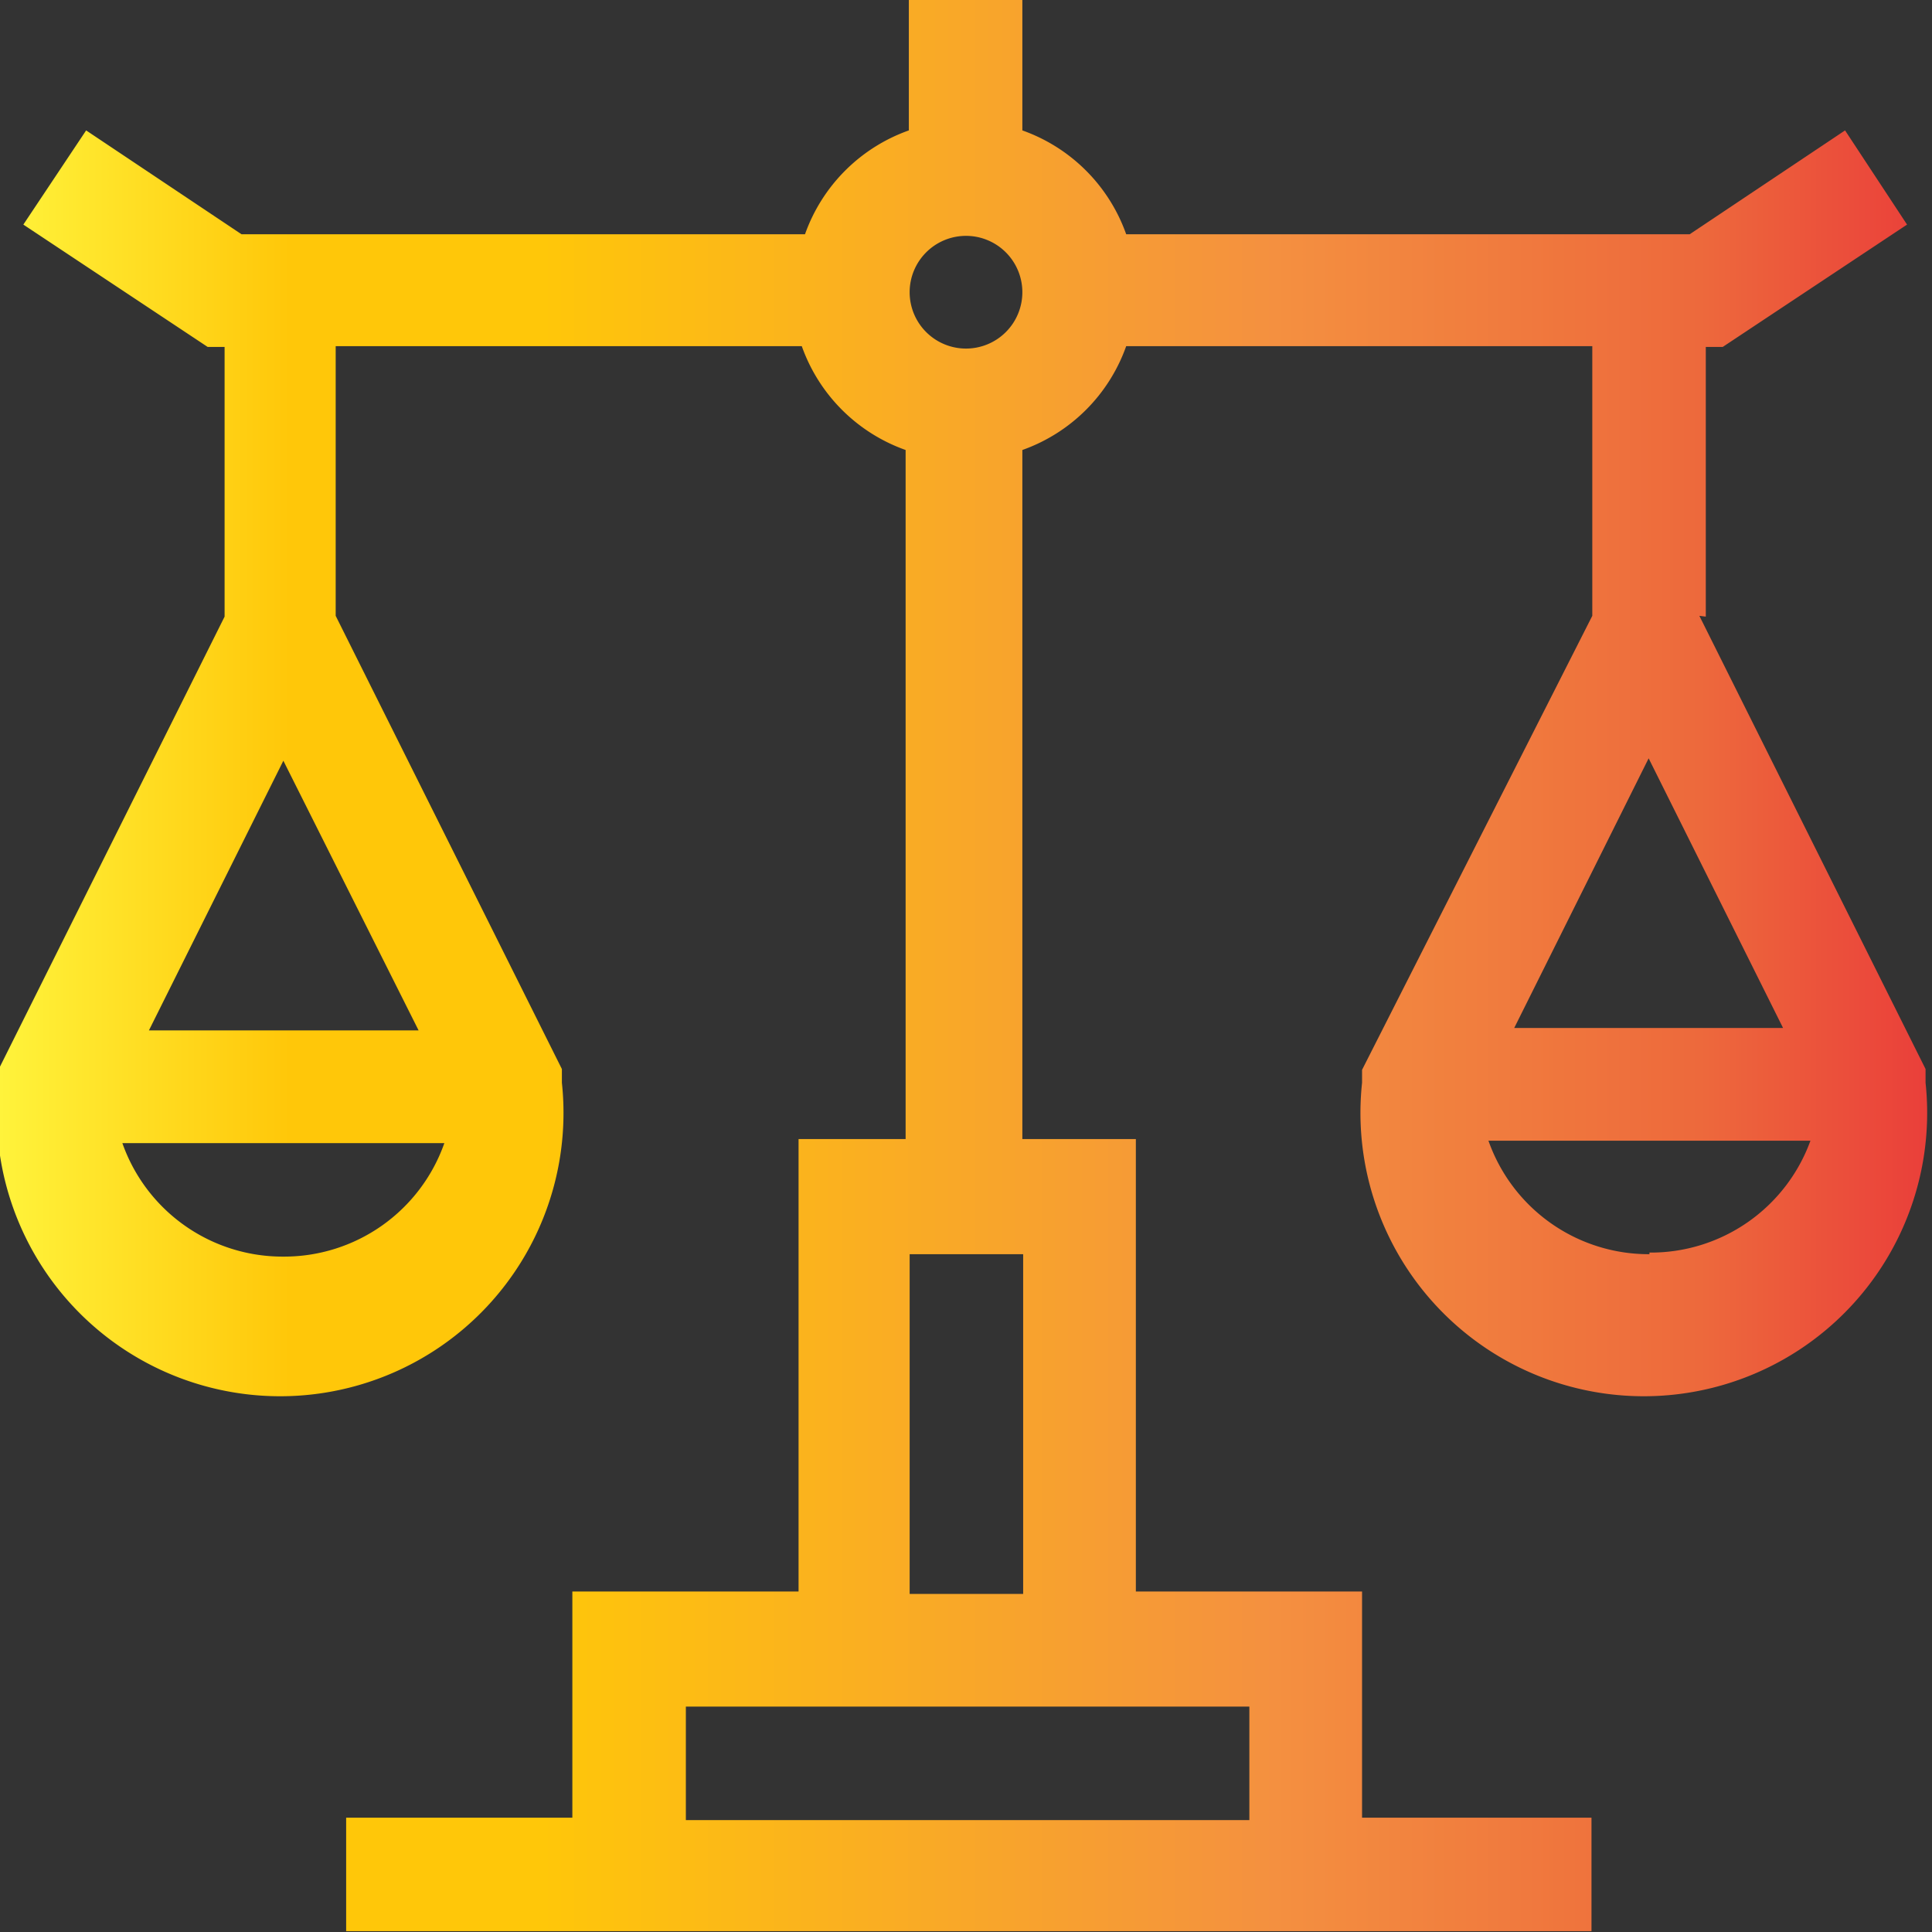 <svg id="_Layer_1" data-name="#Layer 1" xmlns="http://www.w3.org/2000/svg" xmlns:xlink="http://www.w3.org/1999/xlink" viewBox="0 0 24 24"><rect x="0" y="0" width="24" height="24" fill="#333333" stroke="none"/><defs><style>.cls-1{fill-rule:evenodd;fill:url(#GradientFill_1);}</style><linearGradient id="GradientFill_1" x1="426.08" y1="339.55" x2="450.08" y2="339.55" gradientUnits="userSpaceOnUse"><stop offset="0" stop-color="#fff33b"/><stop offset="0.15" stop-color="#ffc709"/><stop offset="0.28" stop-color="#ffc709"/><stop offset="0.66" stop-color="#f49040"/><stop offset="0.88" stop-color="#ed693c"/><stop offset="1" stop-color="#ea3e3a"/></linearGradient></defs><title>law</title><path class="cls-1" d="M447.27,335.21v-3.35h0.21l2.29-1.52L449,329.17l-1.93,1.29h-7a2.12,2.12,0,0,0-1.29-1.29v-1.62h-1.41v1.62a2.12,2.12,0,0,0-1.29,1.29h-7l-1.93-1.29-0.78,1.17,2.29,1.52h0.21v3.35l-2.81,5.63V341a3.52,3.52,0,1,0,7,0v-0.17l-2.81-5.63v-3.35h5.79a2.12,2.12,0,0,0,1.29,1.29v8.56H436v5.62h-2.81v2.81h-2.81v1.41h15.47v-1.41H443v-2.81h-2.81v-5.62h-1.41v-8.56a2.12,2.12,0,0,0,1.29-1.29h5.79v3.35L443,340.84V341a3.52,3.52,0,1,0,7,0v-0.17l-2.81-5.63h0ZM429.6,337h0l1.68,3.35h-3.35L429.6,337h0Zm0,6.16h0a2.11,2.11,0,0,1-2-1.41h4a2.11,2.11,0,0,1-2,1.41h0Zm12,7h-7v-1.41h7v1.41h0Zm-4.22-2.81h0v-4.22h1.41v4.22h-1.41Zm0.7-15.47h0a0.7,0.7,0,1,1,.7-0.7,0.7,0.7,0,0,1-.7.7h0Zm10.16,8.44h-3.35l1.67-3.35,1.67,3.35h0Zm-1.67,2.81h0a2.11,2.11,0,0,1-2-1.41h4A2.11,2.11,0,0,1,446.57,343.11Z" transform="translate(-426.08 -327.55)"/></svg>